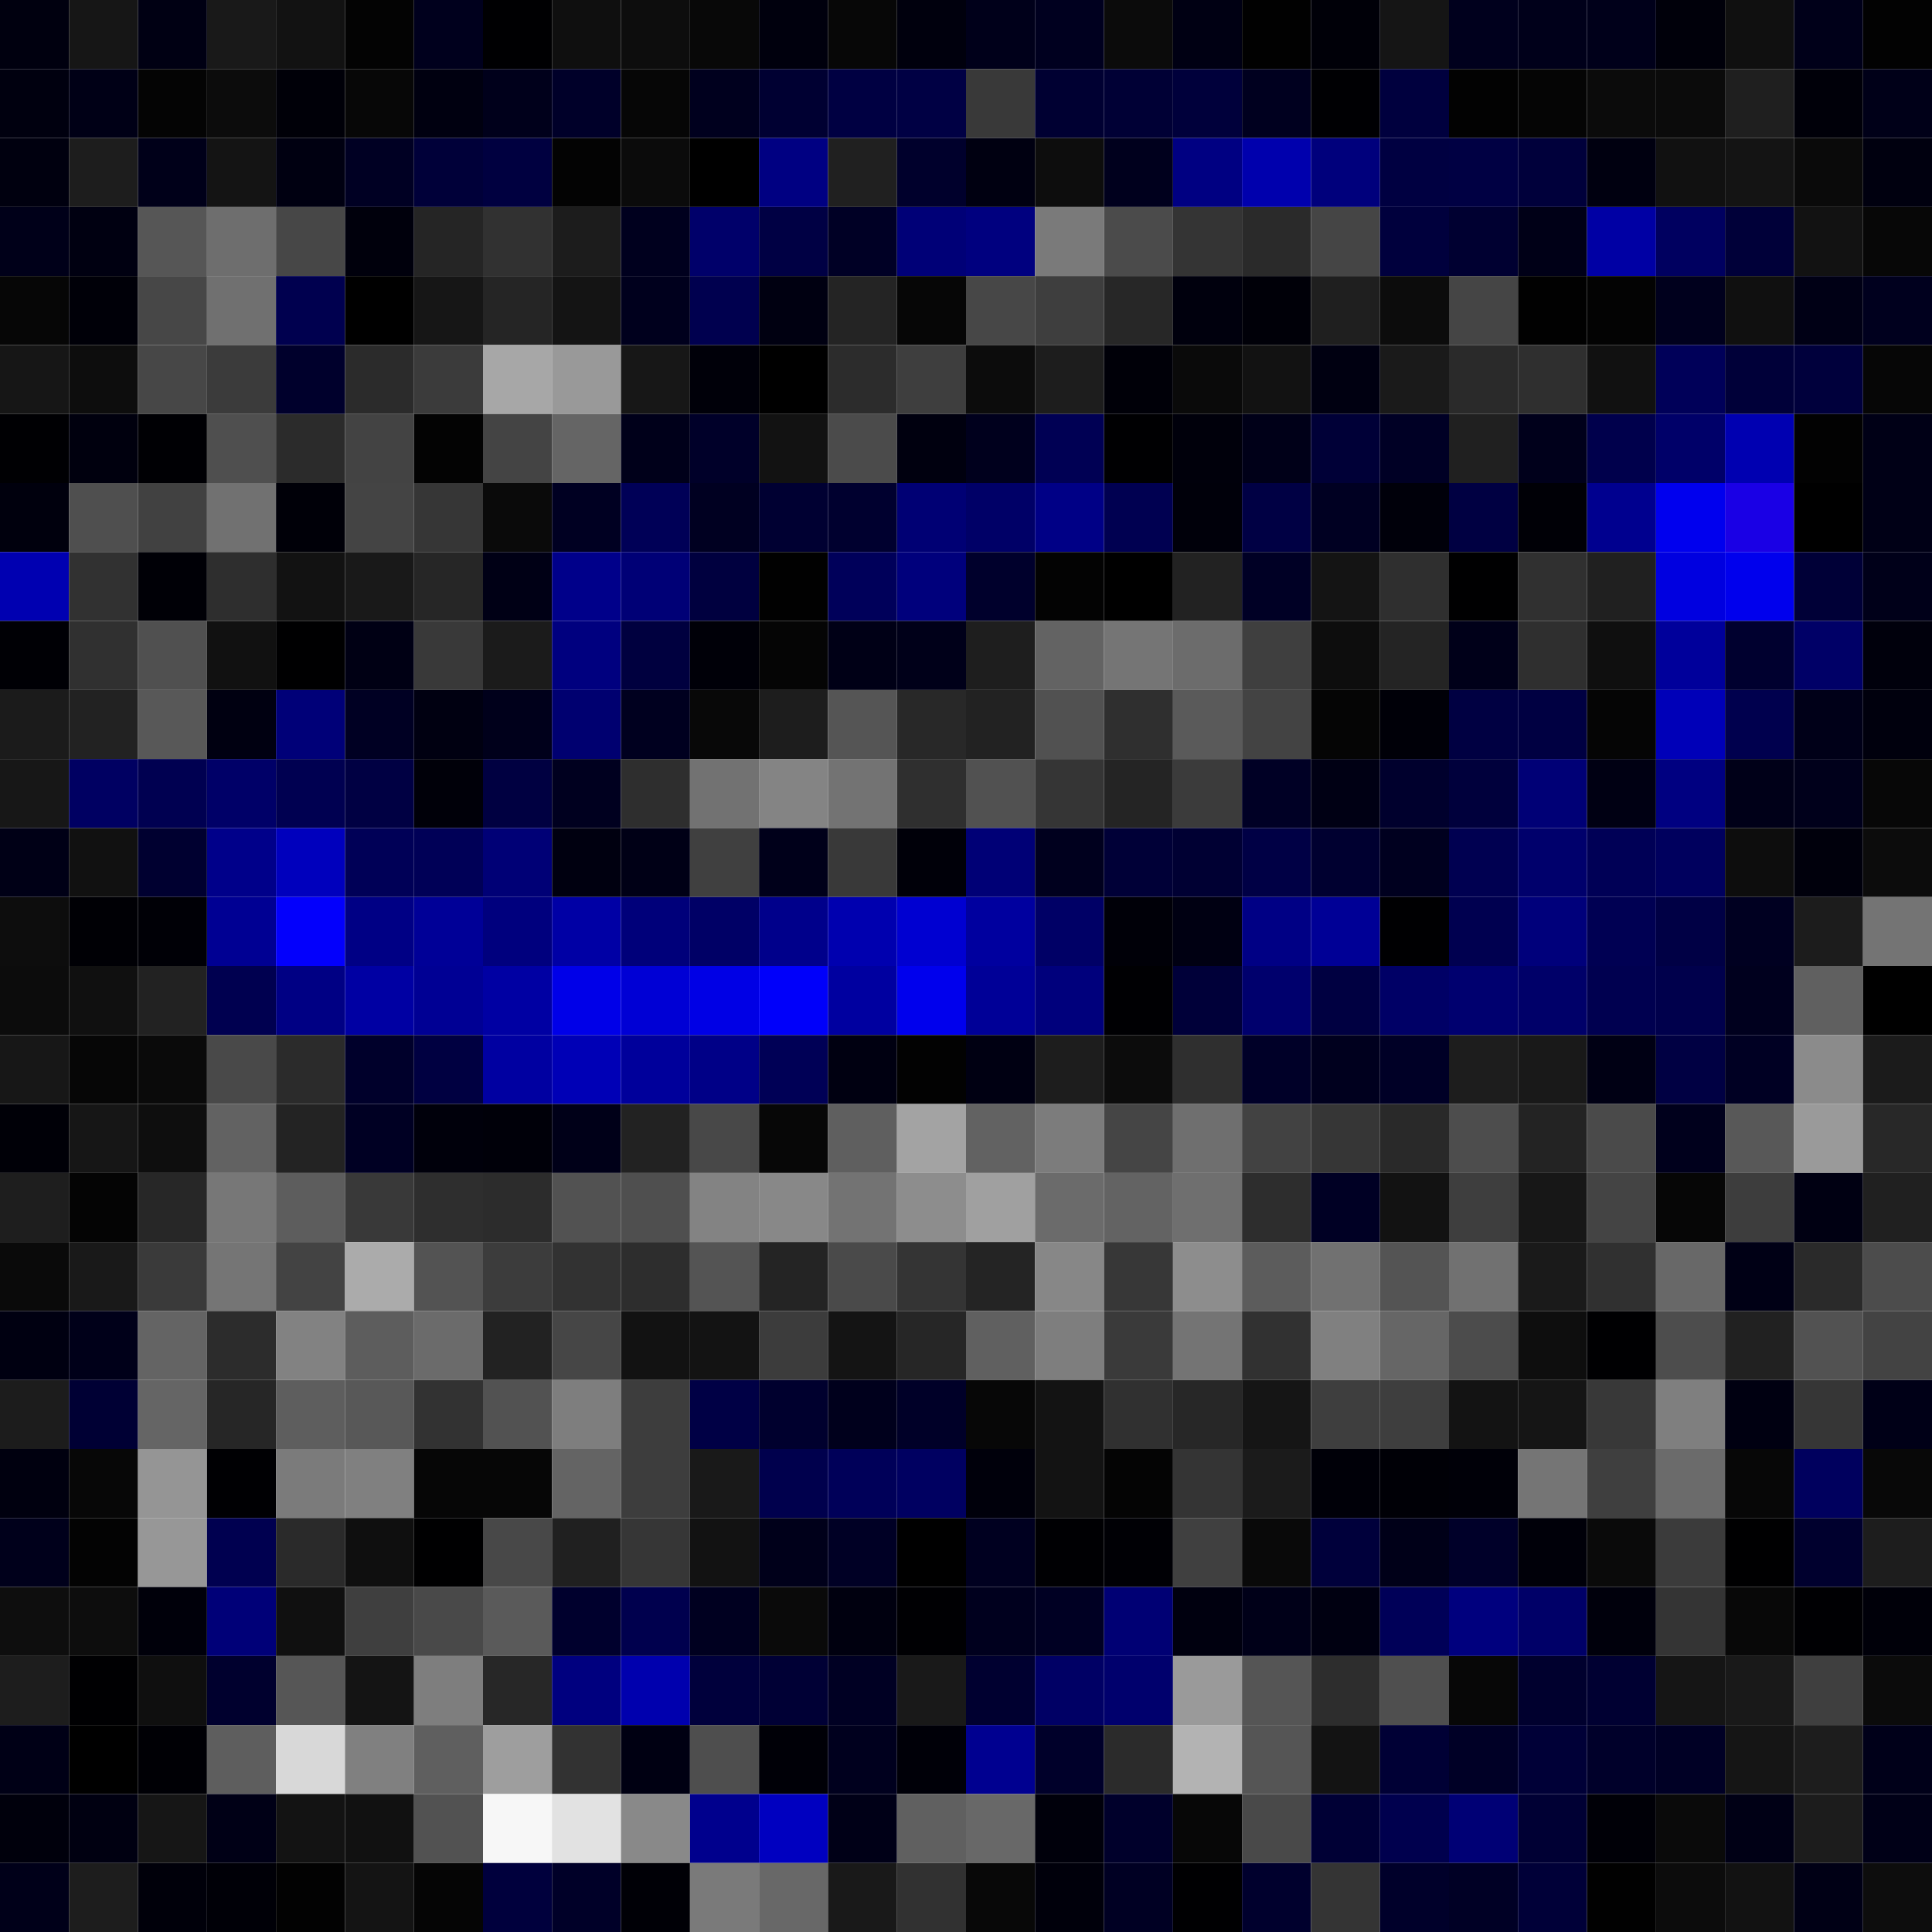<svg xmlns="http://www.w3.org/2000/svg" width="56" height="56" viewBox="0 0 56 56"><g class="weights_image" id="node-129" stroke="none"><rect x="0" y="0" width="2" height="2" fill="#00000f"/><rect x="2" y="0" width="2" height="2" fill="#161616"/><rect x="4" y="0" width="2" height="2" fill="#000013"/><rect x="6" y="0" width="2" height="2" fill="#191919"/><rect x="8" y="0" width="2" height="2" fill="#121212"/><rect x="10" y="0" width="2" height="2" fill="#030303"/><rect x="12" y="0" width="2" height="2" fill="#00001d"/><rect x="14" y="0" width="2" height="2" fill="#000002"/><rect x="16" y="0" width="2" height="2" fill="#0f0f0f"/><rect x="18" y="0" width="2" height="2" fill="#0d0d0d"/><rect x="20" y="0" width="2" height="2" fill="#080808"/><rect x="22" y="0" width="2" height="2" fill="#00000d"/><rect x="24" y="0" width="2" height="2" fill="#070707"/><rect x="26" y="0" width="2" height="2" fill="#00000d"/><rect x="28" y="0" width="2" height="2" fill="#00001a"/><rect x="30" y="0" width="2" height="2" fill="#00001f"/><rect x="32" y="0" width="2" height="2" fill="#0b0b0b"/><rect x="34" y="0" width="2" height="2" fill="#000013"/><rect x="36" y="0" width="2" height="2" fill="#010101"/><rect x="38" y="0" width="2" height="2" fill="#000008"/><rect x="40" y="0" width="2" height="2" fill="#151515"/><rect x="42" y="0" width="2" height="2" fill="#00001d"/><rect x="44" y="0" width="2" height="2" fill="#00001a"/><rect x="46" y="0" width="2" height="2" fill="#00001a"/><rect x="48" y="0" width="2" height="2" fill="#00000a"/><rect x="50" y="0" width="2" height="2" fill="#101010"/><rect x="52" y="0" width="2" height="2" fill="#000019"/><rect x="54" y="0" width="2" height="2" fill="#020202"/><rect x="0" y="2" width="2" height="2" fill="#00000f"/><rect x="2" y="2" width="2" height="2" fill="#000016"/><rect x="4" y="2" width="2" height="2" fill="#040404"/><rect x="6" y="2" width="2" height="2" fill="#0c0c0c"/><rect x="8" y="2" width="2" height="2" fill="#000008"/><rect x="10" y="2" width="2" height="2" fill="#070707"/><rect x="12" y="2" width="2" height="2" fill="#000010"/><rect x="14" y="2" width="2" height="2" fill="#00001b"/><rect x="16" y="2" width="2" height="2" fill="#000029"/><rect x="18" y="2" width="2" height="2" fill="#060606"/><rect x="20" y="2" width="2" height="2" fill="#00001e"/><rect x="22" y="2" width="2" height="2" fill="#000032"/><rect x="24" y="2" width="2" height="2" fill="#000042"/><rect x="26" y="2" width="2" height="2" fill="#000044"/><rect x="28" y="2" width="2" height="2" fill="#393939"/><rect x="30" y="2" width="2" height="2" fill="#000032"/><rect x="32" y="2" width="2" height="2" fill="#000035"/><rect x="34" y="2" width="2" height="2" fill="#00003b"/><rect x="36" y="2" width="2" height="2" fill="#00001f"/><rect x="38" y="2" width="2" height="2" fill="#000003"/><rect x="40" y="2" width="2" height="2" fill="#00003e"/><rect x="42" y="2" width="2" height="2" fill="#020202"/><rect x="44" y="2" width="2" height="2" fill="#050505"/><rect x="46" y="2" width="2" height="2" fill="#0b0b0b"/><rect x="48" y="2" width="2" height="2" fill="#0b0b0b"/><rect x="50" y="2" width="2" height="2" fill="#1f1f1f"/><rect x="52" y="2" width="2" height="2" fill="#000009"/><rect x="54" y="2" width="2" height="2" fill="#000018"/><rect x="0" y="4" width="2" height="2" fill="#00000f"/><rect x="2" y="4" width="2" height="2" fill="#1d1d1d"/><rect x="4" y="4" width="2" height="2" fill="#000019"/><rect x="6" y="4" width="2" height="2" fill="#141414"/><rect x="8" y="4" width="2" height="2" fill="#000011"/><rect x="10" y="4" width="2" height="2" fill="#000023"/><rect x="12" y="4" width="2" height="2" fill="#000039"/><rect x="14" y="4" width="2" height="2" fill="#000040"/><rect x="16" y="4" width="2" height="2" fill="#030303"/><rect x="18" y="4" width="2" height="2" fill="#0b0b0b"/><rect x="20" y="4" width="2" height="2" fill="#000000"/><rect x="22" y="4" width="2" height="2" fill="#000082"/><rect x="24" y="4" width="2" height="2" fill="#202020"/><rect x="26" y="4" width="2" height="2" fill="#00002c"/><rect x="28" y="4" width="2" height="2" fill="#000011"/><rect x="30" y="4" width="2" height="2" fill="#0d0d0d"/><rect x="32" y="4" width="2" height="2" fill="#00001d"/><rect x="34" y="4" width="2" height="2" fill="#000082"/><rect x="36" y="4" width="2" height="2" fill="#0000ad"/><rect x="38" y="4" width="2" height="2" fill="#00007c"/><rect x="40" y="4" width="2" height="2" fill="#000041"/><rect x="42" y="4" width="2" height="2" fill="#000043"/><rect x="44" y="4" width="2" height="2" fill="#00003b"/><rect x="46" y="4" width="2" height="2" fill="#000010"/><rect x="48" y="4" width="2" height="2" fill="#111111"/><rect x="50" y="4" width="2" height="2" fill="#141414"/><rect x="52" y="4" width="2" height="2" fill="#0a0a0a"/><rect x="54" y="4" width="2" height="2" fill="#00000f"/><rect x="0" y="6" width="2" height="2" fill="#000019"/><rect x="2" y="6" width="2" height="2" fill="#000011"/><rect x="4" y="6" width="2" height="2" fill="#565656"/><rect x="6" y="6" width="2" height="2" fill="#6e6e6e"/><rect x="8" y="6" width="2" height="2" fill="#474747"/><rect x="10" y="6" width="2" height="2" fill="#00000c"/><rect x="12" y="6" width="2" height="2" fill="#252525"/><rect x="14" y="6" width="2" height="2" fill="#313131"/><rect x="16" y="6" width="2" height="2" fill="#1c1c1c"/><rect x="18" y="6" width="2" height="2" fill="#00001e"/><rect x="20" y="6" width="2" height="2" fill="#00006a"/><rect x="22" y="6" width="2" height="2" fill="#000044"/><rect x="24" y="6" width="2" height="2" fill="#000025"/><rect x="26" y="6" width="2" height="2" fill="#000077"/><rect x="28" y="6" width="2" height="2" fill="#00007f"/><rect x="30" y="6" width="2" height="2" fill="#7a7a7a"/><rect x="32" y="6" width="2" height="2" fill="#4b4b4b"/><rect x="34" y="6" width="2" height="2" fill="#343434"/><rect x="36" y="6" width="2" height="2" fill="#2a2a2a"/><rect x="38" y="6" width="2" height="2" fill="#454545"/><rect x="40" y="6" width="2" height="2" fill="#00003d"/><rect x="42" y="6" width="2" height="2" fill="#000031"/><rect x="44" y="6" width="2" height="2" fill="#000017"/><rect x="46" y="6" width="2" height="2" fill="#0000a4"/><rect x="48" y="6" width="2" height="2" fill="#000060"/><rect x="50" y="6" width="2" height="2" fill="#000039"/><rect x="52" y="6" width="2" height="2" fill="#121212"/><rect x="54" y="6" width="2" height="2" fill="#070707"/><rect x="0" y="8" width="2" height="2" fill="#060606"/><rect x="2" y="8" width="2" height="2" fill="#000008"/><rect x="4" y="8" width="2" height="2" fill="#474747"/><rect x="6" y="8" width="2" height="2" fill="#707070"/><rect x="8" y="8" width="2" height="2" fill="#00004f"/><rect x="10" y="8" width="2" height="2" fill="#000000"/><rect x="12" y="8" width="2" height="2" fill="#161616"/><rect x="14" y="8" width="2" height="2" fill="#252525"/><rect x="16" y="8" width="2" height="2" fill="#141414"/><rect x="18" y="8" width="2" height="2" fill="#00001d"/><rect x="20" y="8" width="2" height="2" fill="#00004f"/><rect x="22" y="8" width="2" height="2" fill="#000011"/><rect x="24" y="8" width="2" height="2" fill="#242424"/><rect x="26" y="8" width="2" height="2" fill="#060606"/><rect x="28" y="8" width="2" height="2" fill="#474747"/><rect x="30" y="8" width="2" height="2" fill="#3e3e3e"/><rect x="32" y="8" width="2" height="2" fill="#272727"/><rect x="34" y="8" width="2" height="2" fill="#00000d"/><rect x="36" y="8" width="2" height="2" fill="#000008"/><rect x="38" y="8" width="2" height="2" fill="#1f1f1f"/><rect x="40" y="8" width="2" height="2" fill="#0c0c0c"/><rect x="42" y="8" width="2" height="2" fill="#454545"/><rect x="44" y="8" width="2" height="2" fill="#010101"/><rect x="46" y="8" width="2" height="2" fill="#030303"/><rect x="48" y="8" width="2" height="2" fill="#00001d"/><rect x="50" y="8" width="2" height="2" fill="#101010"/><rect x="52" y="8" width="2" height="2" fill="#000015"/><rect x="54" y="8" width="2" height="2" fill="#00001e"/><rect x="0" y="10" width="2" height="2" fill="#161616"/><rect x="2" y="10" width="2" height="2" fill="#0d0d0d"/><rect x="4" y="10" width="2" height="2" fill="#474747"/><rect x="6" y="10" width="2" height="2" fill="#3b3b3b"/><rect x="8" y="10" width="2" height="2" fill="#00002c"/><rect x="10" y="10" width="2" height="2" fill="#2b2b2b"/><rect x="12" y="10" width="2" height="2" fill="#3b3b3b"/><rect x="14" y="10" width="2" height="2" fill="#a7a7a7"/><rect x="16" y="10" width="2" height="2" fill="#999999"/><rect x="18" y="10" width="2" height="2" fill="#171717"/><rect x="20" y="10" width="2" height="2" fill="#000009"/><rect x="22" y="10" width="2" height="2" fill="#000000"/><rect x="24" y="10" width="2" height="2" fill="#2c2c2c"/><rect x="26" y="10" width="2" height="2" fill="#3e3e3e"/><rect x="28" y="10" width="2" height="2" fill="#0c0c0c"/><rect x="30" y="10" width="2" height="2" fill="#1d1d1d"/><rect x="32" y="10" width="2" height="2" fill="#000008"/><rect x="34" y="10" width="2" height="2" fill="#0a0a0a"/><rect x="36" y="10" width="2" height="2" fill="#121212"/><rect x="38" y="10" width="2" height="2" fill="#000011"/><rect x="40" y="10" width="2" height="2" fill="#1a1a1a"/><rect x="42" y="10" width="2" height="2" fill="#2a2a2a"/><rect x="44" y="10" width="2" height="2" fill="#2f2f2f"/><rect x="46" y="10" width="2" height="2" fill="#111111"/><rect x="48" y="10" width="2" height="2" fill="#000059"/><rect x="50" y="10" width="2" height="2" fill="#000039"/><rect x="52" y="10" width="2" height="2" fill="#00003c"/><rect x="54" y="10" width="2" height="2" fill="#060606"/><rect x="0" y="12" width="2" height="2" fill="#000003"/><rect x="2" y="12" width="2" height="2" fill="#00000e"/><rect x="4" y="12" width="2" height="2" fill="#000004"/><rect x="6" y="12" width="2" height="2" fill="#4f4f4f"/><rect x="8" y="12" width="2" height="2" fill="#2b2b2b"/><rect x="10" y="12" width="2" height="2" fill="#434343"/><rect x="12" y="12" width="2" height="2" fill="#030303"/><rect x="14" y="12" width="2" height="2" fill="#444444"/><rect x="16" y="12" width="2" height="2" fill="#656565"/><rect x="18" y="12" width="2" height="2" fill="#00001a"/><rect x="20" y="12" width="2" height="2" fill="#000029"/><rect x="22" y="12" width="2" height="2" fill="#121212"/><rect x="24" y="12" width="2" height="2" fill="#4b4b4b"/><rect x="26" y="12" width="2" height="2" fill="#00000f"/><rect x="28" y="12" width="2" height="2" fill="#00001d"/><rect x="30" y="12" width="2" height="2" fill="#000054"/><rect x="32" y="12" width="2" height="2" fill="#000002"/><rect x="34" y="12" width="2" height="2" fill="#00000b"/><rect x="36" y="12" width="2" height="2" fill="#000018"/><rect x="38" y="12" width="2" height="2" fill="#000037"/><rect x="40" y="12" width="2" height="2" fill="#000025"/><rect x="42" y="12" width="2" height="2" fill="#202020"/><rect x="44" y="12" width="2" height="2" fill="#00001b"/><rect x="46" y="12" width="2" height="2" fill="#00004c"/><rect x="48" y="12" width="2" height="2" fill="#000069"/><rect x="50" y="12" width="2" height="2" fill="#0000b1"/><rect x="52" y="12" width="2" height="2" fill="#020202"/><rect x="54" y="12" width="2" height="2" fill="#000016"/><rect x="0" y="14" width="2" height="2" fill="#00000d"/><rect x="2" y="14" width="2" height="2" fill="#4f4f4f"/><rect x="4" y="14" width="2" height="2" fill="#414141"/><rect x="6" y="14" width="2" height="2" fill="#717171"/><rect x="8" y="14" width="2" height="2" fill="#000008"/><rect x="10" y="14" width="2" height="2" fill="#444444"/><rect x="12" y="14" width="2" height="2" fill="#363636"/><rect x="14" y="14" width="2" height="2" fill="#0a0a0a"/><rect x="16" y="14" width="2" height="2" fill="#000022"/><rect x="18" y="14" width="2" height="2" fill="#000057"/><rect x="20" y="14" width="2" height="2" fill="#000021"/><rect x="22" y="14" width="2" height="2" fill="#000032"/><rect x="24" y="14" width="2" height="2" fill="#00002f"/><rect x="26" y="14" width="2" height="2" fill="#000074"/><rect x="28" y="14" width="2" height="2" fill="#000067"/><rect x="30" y="14" width="2" height="2" fill="#000086"/><rect x="32" y="14" width="2" height="2" fill="#000051"/><rect x="34" y="14" width="2" height="2" fill="#00000a"/><rect x="36" y="14" width="2" height="2" fill="#000044"/><rect x="38" y="14" width="2" height="2" fill="#000022"/><rect x="40" y="14" width="2" height="2" fill="#00000a"/><rect x="42" y="14" width="2" height="2" fill="#000042"/><rect x="44" y="14" width="2" height="2" fill="#000006"/><rect x="46" y="14" width="2" height="2" fill="#00008f"/><rect x="48" y="14" width="2" height="2" fill="#0000ee"/><rect x="50" y="14" width="2" height="2" fill="#1a00e5"/><rect x="52" y="14" width="2" height="2" fill="#000000"/><rect x="54" y="14" width="2" height="2" fill="#000016"/><rect x="0" y="16" width="2" height="2" fill="#0000b1"/><rect x="2" y="16" width="2" height="2" fill="#313131"/><rect x="4" y="16" width="2" height="2" fill="#000006"/><rect x="6" y="16" width="2" height="2" fill="#2e2e2e"/><rect x="8" y="16" width="2" height="2" fill="#121212"/><rect x="10" y="16" width="2" height="2" fill="#191919"/><rect x="12" y="16" width="2" height="2" fill="#262626"/><rect x="14" y="16" width="2" height="2" fill="#000015"/><rect x="16" y="16" width="2" height="2" fill="#00008a"/><rect x="18" y="16" width="2" height="2" fill="#000076"/><rect x="20" y="16" width="2" height="2" fill="#00003f"/><rect x="22" y="16" width="2" height="2" fill="#010101"/><rect x="24" y="16" width="2" height="2" fill="#00005a"/><rect x="26" y="16" width="2" height="2" fill="#00007c"/><rect x="28" y="16" width="2" height="2" fill="#00002c"/><rect x="30" y="16" width="2" height="2" fill="#030303"/><rect x="32" y="16" width="2" height="2" fill="#000000"/><rect x="34" y="16" width="2" height="2" fill="#222222"/><rect x="36" y="16" width="2" height="2" fill="#000025"/><rect x="38" y="16" width="2" height="2" fill="#141414"/><rect x="40" y="16" width="2" height="2" fill="#2f2f2f"/><rect x="42" y="16" width="2" height="2" fill="#000001"/><rect x="44" y="16" width="2" height="2" fill="#303030"/><rect x="46" y="16" width="2" height="2" fill="#202020"/><rect x="48" y="16" width="2" height="2" fill="#0000e0"/><rect x="50" y="16" width="2" height="2" fill="#0000ed"/><rect x="52" y="16" width="2" height="2" fill="#000037"/><rect x="54" y="16" width="2" height="2" fill="#000019"/><rect x="0" y="18" width="2" height="2" fill="#000005"/><rect x="2" y="18" width="2" height="2" fill="#303030"/><rect x="4" y="18" width="2" height="2" fill="#505050"/><rect x="6" y="18" width="2" height="2" fill="#111111"/><rect x="8" y="18" width="2" height="2" fill="#000001"/><rect x="10" y="18" width="2" height="2" fill="#000014"/><rect x="12" y="18" width="2" height="2" fill="#393939"/><rect x="14" y="18" width="2" height="2" fill="#1b1b1b"/><rect x="16" y="18" width="2" height="2" fill="#00007f"/><rect x="18" y="18" width="2" height="2" fill="#00003f"/><rect x="20" y="18" width="2" height="2" fill="#000008"/><rect x="22" y="18" width="2" height="2" fill="#050505"/><rect x="24" y="18" width="2" height="2" fill="#000016"/><rect x="26" y="18" width="2" height="2" fill="#000019"/><rect x="28" y="18" width="2" height="2" fill="#1e1e1e"/><rect x="30" y="18" width="2" height="2" fill="#636363"/><rect x="32" y="18" width="2" height="2" fill="#757575"/><rect x="34" y="18" width="2" height="2" fill="#6c6c6c"/><rect x="36" y="18" width="2" height="2" fill="#3f3f3f"/><rect x="38" y="18" width="2" height="2" fill="#0d0d0d"/><rect x="40" y="18" width="2" height="2" fill="#242424"/><rect x="42" y="18" width="2" height="2" fill="#000019"/><rect x="44" y="18" width="2" height="2" fill="#2f2f2f"/><rect x="46" y="18" width="2" height="2" fill="#0f0f0f"/><rect x="48" y="18" width="2" height="2" fill="#00009b"/><rect x="50" y="18" width="2" height="2" fill="#00002f"/><rect x="52" y="18" width="2" height="2" fill="#000067"/><rect x="54" y="18" width="2" height="2" fill="#00000c"/><rect x="0" y="20" width="2" height="2" fill="#1b1b1b"/><rect x="2" y="20" width="2" height="2" fill="#222222"/><rect x="4" y="20" width="2" height="2" fill="#585858"/><rect x="6" y="20" width="2" height="2" fill="#000011"/><rect x="8" y="20" width="2" height="2" fill="#000078"/><rect x="10" y="20" width="2" height="2" fill="#000023"/><rect x="12" y="20" width="2" height="2" fill="#000011"/><rect x="14" y="20" width="2" height="2" fill="#00001b"/><rect x="16" y="20" width="2" height="2" fill="#000070"/><rect x="18" y="20" width="2" height="2" fill="#00001f"/><rect x="20" y="20" width="2" height="2" fill="#080808"/><rect x="22" y="20" width="2" height="2" fill="#1d1d1d"/><rect x="24" y="20" width="2" height="2" fill="#555555"/><rect x="26" y="20" width="2" height="2" fill="#282828"/><rect x="28" y="20" width="2" height="2" fill="#222222"/><rect x="30" y="20" width="2" height="2" fill="#515151"/><rect x="32" y="20" width="2" height="2" fill="#2f2f2f"/><rect x="34" y="20" width="2" height="2" fill="#5a5a5a"/><rect x="36" y="20" width="2" height="2" fill="#434343"/><rect x="38" y="20" width="2" height="2" fill="#050505"/><rect x="40" y="20" width="2" height="2" fill="#000008"/><rect x="42" y="20" width="2" height="2" fill="#000042"/><rect x="44" y="20" width="2" height="2" fill="#000042"/><rect x="46" y="20" width="2" height="2" fill="#050505"/><rect x="48" y="20" width="2" height="2" fill="#0000b8"/><rect x="50" y="20" width="2" height="2" fill="#00004e"/><rect x="52" y="20" width="2" height="2" fill="#000018"/><rect x="54" y="20" width="2" height="2" fill="#00000d"/><rect x="0" y="22" width="2" height="2" fill="#171717"/><rect x="2" y="22" width="2" height="2" fill="#000062"/><rect x="4" y="22" width="2" height="2" fill="#000051"/><rect x="6" y="22" width="2" height="2" fill="#000068"/><rect x="8" y="22" width="2" height="2" fill="#000051"/><rect x="10" y="22" width="2" height="2" fill="#000043"/><rect x="12" y="22" width="2" height="2" fill="#000009"/><rect x="14" y="22" width="2" height="2" fill="#000041"/><rect x="16" y="22" width="2" height="2" fill="#00001f"/><rect x="18" y="22" width="2" height="2" fill="#2e2e2e"/><rect x="20" y="22" width="2" height="2" fill="#727272"/><rect x="22" y="22" width="2" height="2" fill="#848484"/><rect x="24" y="22" width="2" height="2" fill="#737373"/><rect x="26" y="22" width="2" height="2" fill="#2f2f2f"/><rect x="28" y="22" width="2" height="2" fill="#515151"/><rect x="30" y="22" width="2" height="2" fill="#353535"/><rect x="32" y="22" width="2" height="2" fill="#242424"/><rect x="34" y="22" width="2" height="2" fill="#3b3b3b"/><rect x="36" y="22" width="2" height="2" fill="#000025"/><rect x="38" y="22" width="2" height="2" fill="#000014"/><rect x="40" y="22" width="2" height="2" fill="#00002d"/><rect x="42" y="22" width="2" height="2" fill="#00003c"/><rect x="44" y="22" width="2" height="2" fill="#000076"/><rect x="46" y="22" width="2" height="2" fill="#000013"/><rect x="48" y="22" width="2" height="2" fill="#000081"/><rect x="50" y="22" width="2" height="2" fill="#000018"/><rect x="52" y="22" width="2" height="2" fill="#00001b"/><rect x="54" y="22" width="2" height="2" fill="#070707"/><rect x="0" y="24" width="2" height="2" fill="#000016"/><rect x="2" y="24" width="2" height="2" fill="#111111"/><rect x="4" y="24" width="2" height="2" fill="#000030"/><rect x="6" y="24" width="2" height="2" fill="#00008a"/><rect x="8" y="24" width="2" height="2" fill="#0000bd"/><rect x="10" y="24" width="2" height="2" fill="#000057"/><rect x="12" y="24" width="2" height="2" fill="#000057"/><rect x="14" y="24" width="2" height="2" fill="#000076"/><rect x="16" y="24" width="2" height="2" fill="#000010"/><rect x="18" y="24" width="2" height="2" fill="#000016"/><rect x="20" y="24" width="2" height="2" fill="#404040"/><rect x="22" y="24" width="2" height="2" fill="#00001a"/><rect x="24" y="24" width="2" height="2" fill="#393939"/><rect x="26" y="24" width="2" height="2" fill="#000009"/><rect x="28" y="24" width="2" height="2" fill="#000076"/><rect x="30" y="24" width="2" height="2" fill="#00001e"/><rect x="32" y="24" width="2" height="2" fill="#000037"/><rect x="34" y="24" width="2" height="2" fill="#000033"/><rect x="36" y="24" width="2" height="2" fill="#000045"/><rect x="38" y="24" width="2" height="2" fill="#000030"/><rect x="40" y="24" width="2" height="2" fill="#00001f"/><rect x="42" y="24" width="2" height="2" fill="#000051"/><rect x="44" y="24" width="2" height="2" fill="#00006c"/><rect x="46" y="24" width="2" height="2" fill="#000056"/><rect x="48" y="24" width="2" height="2" fill="#00005e"/><rect x="50" y="24" width="2" height="2" fill="#0d0d0d"/><rect x="52" y="24" width="2" height="2" fill="#00000c"/><rect x="54" y="24" width="2" height="2" fill="#0c0c0c"/><rect x="0" y="26" width="2" height="2" fill="#0d0d0d"/><rect x="2" y="26" width="2" height="2" fill="#000005"/><rect x="4" y="26" width="2" height="2" fill="#000006"/><rect x="6" y="26" width="2" height="2" fill="#000093"/><rect x="8" y="26" width="2" height="2" fill="#0300fc"/><rect x="10" y="26" width="2" height="2" fill="#000085"/><rect x="12" y="26" width="2" height="2" fill="#000097"/><rect x="14" y="26" width="2" height="2" fill="#00007e"/><rect x="16" y="26" width="2" height="2" fill="#0000a5"/><rect x="18" y="26" width="2" height="2" fill="#00007a"/><rect x="20" y="26" width="2" height="2" fill="#000066"/><rect x="22" y="26" width="2" height="2" fill="#00008b"/><rect x="24" y="26" width="2" height="2" fill="#0000af"/><rect x="26" y="26" width="2" height="2" fill="#0000d1"/><rect x="28" y="26" width="2" height="2" fill="#00009f"/><rect x="30" y="26" width="2" height="2" fill="#000066"/><rect x="32" y="26" width="2" height="2" fill="#000008"/><rect x="34" y="26" width="2" height="2" fill="#000012"/><rect x="36" y="26" width="2" height="2" fill="#000085"/><rect x="38" y="26" width="2" height="2" fill="#000096"/><rect x="40" y="26" width="2" height="2" fill="#000002"/><rect x="42" y="26" width="2" height="2" fill="#000050"/><rect x="44" y="26" width="2" height="2" fill="#00007b"/><rect x="46" y="26" width="2" height="2" fill="#000053"/><rect x="48" y="26" width="2" height="2" fill="#000045"/><rect x="50" y="26" width="2" height="2" fill="#000021"/><rect x="52" y="26" width="2" height="2" fill="#1c1c1c"/><rect x="54" y="26" width="2" height="2" fill="#747474"/><rect x="0" y="28" width="2" height="2" fill="#0c0c0c"/><rect x="2" y="28" width="2" height="2" fill="#101010"/><rect x="4" y="28" width="2" height="2" fill="#222222"/><rect x="6" y="28" width="2" height="2" fill="#000050"/><rect x="8" y="28" width="2" height="2" fill="#000084"/><rect x="10" y="28" width="2" height="2" fill="#0000a3"/><rect x="12" y="28" width="2" height="2" fill="#000094"/><rect x="14" y="28" width="2" height="2" fill="#0000a3"/><rect x="16" y="28" width="2" height="2" fill="#0000e8"/><rect x="18" y="28" width="2" height="2" fill="#0000d5"/><rect x="20" y="28" width="2" height="2" fill="#0000e5"/><rect x="22" y="28" width="2" height="2" fill="#0000fa"/><rect x="24" y="28" width="2" height="2" fill="#0000a0"/><rect x="26" y="28" width="2" height="2" fill="#0000ed"/><rect x="28" y="28" width="2" height="2" fill="#000097"/><rect x="30" y="28" width="2" height="2" fill="#00007c"/><rect x="32" y="28" width="2" height="2" fill="#000003"/><rect x="34" y="28" width="2" height="2" fill="#000039"/><rect x="36" y="28" width="2" height="2" fill="#00006d"/><rect x="38" y="28" width="2" height="2" fill="#000041"/><rect x="40" y="28" width="2" height="2" fill="#000066"/><rect x="42" y="28" width="2" height="2" fill="#00006f"/><rect x="44" y="28" width="2" height="2" fill="#000069"/><rect x="46" y="28" width="2" height="2" fill="#000050"/><rect x="48" y="28" width="2" height="2" fill="#00004c"/><rect x="50" y="28" width="2" height="2" fill="#00001e"/><rect x="52" y="28" width="2" height="2" fill="#606060"/><rect x="54" y="28" width="2" height="2" fill="#000000"/><rect x="0" y="30" width="2" height="2" fill="#171717"/><rect x="2" y="30" width="2" height="2" fill="#060606"/><rect x="4" y="30" width="2" height="2" fill="#0a0a0a"/><rect x="6" y="30" width="2" height="2" fill="#494949"/><rect x="8" y="30" width="2" height="2" fill="#2b2b2b"/><rect x="10" y="30" width="2" height="2" fill="#00002b"/><rect x="12" y="30" width="2" height="2" fill="#000041"/><rect x="14" y="30" width="2" height="2" fill="#0000a1"/><rect x="16" y="30" width="2" height="2" fill="#0000b6"/><rect x="18" y="30" width="2" height="2" fill="#00009b"/><rect x="20" y="30" width="2" height="2" fill="#000087"/><rect x="22" y="30" width="2" height="2" fill="#000056"/><rect x="24" y="30" width="2" height="2" fill="#000011"/><rect x="26" y="30" width="2" height="2" fill="#020202"/><rect x="28" y="30" width="2" height="2" fill="#000012"/><rect x="30" y="30" width="2" height="2" fill="#1d1d1d"/><rect x="32" y="30" width="2" height="2" fill="#0c0c0c"/><rect x="34" y="30" width="2" height="2" fill="#2f2f2f"/><rect x="36" y="30" width="2" height="2" fill="#000028"/><rect x="38" y="30" width="2" height="2" fill="#00001e"/><rect x="40" y="30" width="2" height="2" fill="#000026"/><rect x="42" y="30" width="2" height="2" fill="#1d1d1d"/><rect x="44" y="30" width="2" height="2" fill="#191919"/><rect x="46" y="30" width="2" height="2" fill="#000014"/><rect x="48" y="30" width="2" height="2" fill="#000043"/><rect x="50" y="30" width="2" height="2" fill="#000023"/><rect x="52" y="30" width="2" height="2" fill="#8b8b8b"/><rect x="54" y="30" width="2" height="2" fill="#1b1b1b"/><rect x="0" y="32" width="2" height="2" fill="#000007"/><rect x="2" y="32" width="2" height="2" fill="#161616"/><rect x="4" y="32" width="2" height="2" fill="#0e0e0e"/><rect x="6" y="32" width="2" height="2" fill="#626262"/><rect x="8" y="32" width="2" height="2" fill="#232323"/><rect x="10" y="32" width="2" height="2" fill="#000023"/><rect x="12" y="32" width="2" height="2" fill="#00000b"/><rect x="14" y="32" width="2" height="2" fill="#000009"/><rect x="16" y="32" width="2" height="2" fill="#000018"/><rect x="18" y="32" width="2" height="2" fill="#222222"/><rect x="20" y="32" width="2" height="2" fill="#484848"/><rect x="22" y="32" width="2" height="2" fill="#070707"/><rect x="24" y="32" width="2" height="2" fill="#5f5f5f"/><rect x="26" y="32" width="2" height="2" fill="#a3a3a3"/><rect x="28" y="32" width="2" height="2" fill="#626262"/><rect x="30" y="32" width="2" height="2" fill="#7c7c7c"/><rect x="32" y="32" width="2" height="2" fill="#454545"/><rect x="34" y="32" width="2" height="2" fill="#6f6f6f"/><rect x="36" y="32" width="2" height="2" fill="#424242"/><rect x="38" y="32" width="2" height="2" fill="#363636"/><rect x="40" y="32" width="2" height="2" fill="#292929"/><rect x="42" y="32" width="2" height="2" fill="#4d4d4d"/><rect x="44" y="32" width="2" height="2" fill="#232323"/><rect x="46" y="32" width="2" height="2" fill="#4a4a4a"/><rect x="48" y="32" width="2" height="2" fill="#00001c"/><rect x="50" y="32" width="2" height="2" fill="#585858"/><rect x="52" y="32" width="2" height="2" fill="#9a9a9a"/><rect x="54" y="32" width="2" height="2" fill="#282828"/><rect x="0" y="34" width="2" height="2" fill="#1e1e1e"/><rect x="2" y="34" width="2" height="2" fill="#040404"/><rect x="4" y="34" width="2" height="2" fill="#272727"/><rect x="6" y="34" width="2" height="2" fill="#777777"/><rect x="8" y="34" width="2" height="2" fill="#5d5d5d"/><rect x="10" y="34" width="2" height="2" fill="#393939"/><rect x="12" y="34" width="2" height="2" fill="#2e2e2e"/><rect x="14" y="34" width="2" height="2" fill="#2c2c2c"/><rect x="16" y="34" width="2" height="2" fill="#525252"/><rect x="18" y="34" width="2" height="2" fill="#4f4f4f"/><rect x="20" y="34" width="2" height="2" fill="#838383"/><rect x="22" y="34" width="2" height="2" fill="#888888"/><rect x="24" y="34" width="2" height="2" fill="#737373"/><rect x="26" y="34" width="2" height="2" fill="#8d8d8d"/><rect x="28" y="34" width="2" height="2" fill="#a0a0a0"/><rect x="30" y="34" width="2" height="2" fill="#6b6b6b"/><rect x="32" y="34" width="2" height="2" fill="#636363"/><rect x="34" y="34" width="2" height="2" fill="#6f6f6f"/><rect x="36" y="34" width="2" height="2" fill="#2d2d2d"/><rect x="38" y="34" width="2" height="2" fill="#000024"/><rect x="40" y="34" width="2" height="2" fill="#121212"/><rect x="42" y="34" width="2" height="2" fill="#3e3e3e"/><rect x="44" y="34" width="2" height="2" fill="#171717"/><rect x="46" y="34" width="2" height="2" fill="#444444"/><rect x="48" y="34" width="2" height="2" fill="#060606"/><rect x="50" y="34" width="2" height="2" fill="#3d3d3d"/><rect x="52" y="34" width="2" height="2" fill="#000012"/><rect x="54" y="34" width="2" height="2" fill="#202020"/><rect x="0" y="36" width="2" height="2" fill="#0a0a0a"/><rect x="2" y="36" width="2" height="2" fill="#191919"/><rect x="4" y="36" width="2" height="2" fill="#3a3a3a"/><rect x="6" y="36" width="2" height="2" fill="#757575"/><rect x="8" y="36" width="2" height="2" fill="#434343"/><rect x="10" y="36" width="2" height="2" fill="#ababab"/><rect x="12" y="36" width="2" height="2" fill="#535353"/><rect x="14" y="36" width="2" height="2" fill="#3c3c3c"/><rect x="16" y="36" width="2" height="2" fill="#323232"/><rect x="18" y="36" width="2" height="2" fill="#2d2d2d"/><rect x="20" y="36" width="2" height="2" fill="#545454"/><rect x="22" y="36" width="2" height="2" fill="#242424"/><rect x="24" y="36" width="2" height="2" fill="#4a4a4a"/><rect x="26" y="36" width="2" height="2" fill="#343434"/><rect x="28" y="36" width="2" height="2" fill="#242424"/><rect x="30" y="36" width="2" height="2" fill="#878787"/><rect x="32" y="36" width="2" height="2" fill="#373737"/><rect x="34" y="36" width="2" height="2" fill="#8d8d8d"/><rect x="36" y="36" width="2" height="2" fill="#5c5c5c"/><rect x="38" y="36" width="2" height="2" fill="#717171"/><rect x="40" y="36" width="2" height="2" fill="#545454"/><rect x="42" y="36" width="2" height="2" fill="#717171"/><rect x="44" y="36" width="2" height="2" fill="#1a1a1a"/><rect x="46" y="36" width="2" height="2" fill="#303030"/><rect x="48" y="36" width="2" height="2" fill="#686868"/><rect x="50" y="36" width="2" height="2" fill="#000015"/><rect x="52" y="36" width="2" height="2" fill="#2a2a2a"/><rect x="54" y="36" width="2" height="2" fill="#4c4c4c"/><rect x="0" y="38" width="2" height="2" fill="#000011"/><rect x="2" y="38" width="2" height="2" fill="#000019"/><rect x="4" y="38" width="2" height="2" fill="#646464"/><rect x="6" y="38" width="2" height="2" fill="#2c2c2c"/><rect x="8" y="38" width="2" height="2" fill="#828282"/><rect x="10" y="38" width="2" height="2" fill="#5d5d5d"/><rect x="12" y="38" width="2" height="2" fill="#6b6b6b"/><rect x="14" y="38" width="2" height="2" fill="#222222"/><rect x="16" y="38" width="2" height="2" fill="#464646"/><rect x="18" y="38" width="2" height="2" fill="#121212"/><rect x="20" y="38" width="2" height="2" fill="#131313"/><rect x="22" y="38" width="2" height="2" fill="#3c3c3c"/><rect x="24" y="38" width="2" height="2" fill="#141414"/><rect x="26" y="38" width="2" height="2" fill="#262626"/><rect x="28" y="38" width="2" height="2" fill="#606060"/><rect x="30" y="38" width="2" height="2" fill="#7e7e7e"/><rect x="32" y="38" width="2" height="2" fill="#3a3a3a"/><rect x="34" y="38" width="2" height="2" fill="#747474"/><rect x="36" y="38" width="2" height="2" fill="#313131"/><rect x="38" y="38" width="2" height="2" fill="#808080"/><rect x="40" y="38" width="2" height="2" fill="#666666"/><rect x="42" y="38" width="2" height="2" fill="#4c4c4c"/><rect x="44" y="38" width="2" height="2" fill="#0e0e0e"/><rect x="46" y="38" width="2" height="2" fill="#000002"/><rect x="48" y="38" width="2" height="2" fill="#4d4d4d"/><rect x="50" y="38" width="2" height="2" fill="#212121"/><rect x="52" y="38" width="2" height="2" fill="#525252"/><rect x="54" y="38" width="2" height="2" fill="#434343"/><rect x="0" y="40" width="2" height="2" fill="#1c1c1c"/><rect x="2" y="40" width="2" height="2" fill="#000034"/><rect x="4" y="40" width="2" height="2" fill="#656565"/><rect x="6" y="40" width="2" height="2" fill="#262626"/><rect x="8" y="40" width="2" height="2" fill="#5e5e5e"/><rect x="10" y="40" width="2" height="2" fill="#585858"/><rect x="12" y="40" width="2" height="2" fill="#323232"/><rect x="14" y="40" width="2" height="2" fill="#525252"/><rect x="16" y="40" width="2" height="2" fill="#7e7e7e"/><rect x="18" y="40" width="2" height="2" fill="#3d3d3d"/><rect x="20" y="40" width="2" height="2" fill="#000045"/><rect x="22" y="40" width="2" height="2" fill="#00002e"/><rect x="24" y="40" width="2" height="2" fill="#00001c"/><rect x="26" y="40" width="2" height="2" fill="#000028"/><rect x="28" y="40" width="2" height="2" fill="#070707"/><rect x="30" y="40" width="2" height="2" fill="#131313"/><rect x="32" y="40" width="2" height="2" fill="#303030"/><rect x="34" y="40" width="2" height="2" fill="#272727"/><rect x="36" y="40" width="2" height="2" fill="#151515"/><rect x="38" y="40" width="2" height="2" fill="#3e3e3e"/><rect x="40" y="40" width="2" height="2" fill="#3e3e3e"/><rect x="42" y="40" width="2" height="2" fill="#131313"/><rect x="44" y="40" width="2" height="2" fill="#151515"/><rect x="46" y="40" width="2" height="2" fill="#383838"/><rect x="48" y="40" width="2" height="2" fill="#7f7f7f"/><rect x="50" y="40" width="2" height="2" fill="#000011"/><rect x="52" y="40" width="2" height="2" fill="#363636"/><rect x="54" y="40" width="2" height="2" fill="#000017"/><rect x="0" y="42" width="2" height="2" fill="#00000f"/><rect x="2" y="42" width="2" height="2" fill="#070707"/><rect x="4" y="42" width="2" height="2" fill="#959595"/><rect x="6" y="42" width="2" height="2" fill="#000003"/><rect x="8" y="42" width="2" height="2" fill="#7b7b7b"/><rect x="10" y="42" width="2" height="2" fill="#808080"/><rect x="12" y="42" width="2" height="2" fill="#060606"/><rect x="14" y="42" width="2" height="2" fill="#060606"/><rect x="16" y="42" width="2" height="2" fill="#646464"/><rect x="18" y="42" width="2" height="2" fill="#3d3d3d"/><rect x="20" y="42" width="2" height="2" fill="#191919"/><rect x="22" y="42" width="2" height="2" fill="#00004d"/><rect x="24" y="42" width="2" height="2" fill="#000059"/><rect x="26" y="42" width="2" height="2" fill="#000061"/><rect x="28" y="42" width="2" height="2" fill="#00000b"/><rect x="30" y="42" width="2" height="2" fill="#131313"/><rect x="32" y="42" width="2" height="2" fill="#040404"/><rect x="34" y="42" width="2" height="2" fill="#343434"/><rect x="36" y="42" width="2" height="2" fill="#1b1b1b"/><rect x="38" y="42" width="2" height="2" fill="#000008"/><rect x="40" y="42" width="2" height="2" fill="#000006"/><rect x="42" y="42" width="2" height="2" fill="#000008"/><rect x="44" y="42" width="2" height="2" fill="#757575"/><rect x="46" y="42" width="2" height="2" fill="#3f3f3f"/><rect x="48" y="42" width="2" height="2" fill="#6b6b6b"/><rect x="50" y="42" width="2" height="2" fill="#070707"/><rect x="52" y="42" width="2" height="2" fill="#00005e"/><rect x="54" y="42" width="2" height="2" fill="#080808"/><rect x="0" y="44" width="2" height="2" fill="#00001b"/><rect x="2" y="44" width="2" height="2" fill="#030303"/><rect x="4" y="44" width="2" height="2" fill="#979797"/><rect x="6" y="44" width="2" height="2" fill="#000050"/><rect x="8" y="44" width="2" height="2" fill="#2a2a2a"/><rect x="10" y="44" width="2" height="2" fill="#0f0f0f"/><rect x="12" y="44" width="2" height="2" fill="#000001"/><rect x="14" y="44" width="2" height="2" fill="#484848"/><rect x="16" y="44" width="2" height="2" fill="#202020"/><rect x="18" y="44" width="2" height="2" fill="#363636"/><rect x="20" y="44" width="2" height="2" fill="#121212"/><rect x="22" y="44" width="2" height="2" fill="#00001a"/><rect x="24" y="44" width="2" height="2" fill="#000025"/><rect x="26" y="44" width="2" height="2" fill="#000000"/><rect x="28" y="44" width="2" height="2" fill="#000020"/><rect x="30" y="44" width="2" height="2" fill="#000003"/><rect x="32" y="44" width="2" height="2" fill="#000005"/><rect x="34" y="44" width="2" height="2" fill="#404040"/><rect x="36" y="44" width="2" height="2" fill="#090909"/><rect x="38" y="44" width="2" height="2" fill="#00003b"/><rect x="40" y="44" width="2" height="2" fill="#000018"/><rect x="42" y="44" width="2" height="2" fill="#000029"/><rect x="44" y="44" width="2" height="2" fill="#000009"/><rect x="46" y="44" width="2" height="2" fill="#0a0a0a"/><rect x="48" y="44" width="2" height="2" fill="#3b3b3b"/><rect x="50" y="44" width="2" height="2" fill="#000001"/><rect x="52" y="44" width="2" height="2" fill="#00002e"/><rect x="54" y="44" width="2" height="2" fill="#1d1d1d"/><rect x="0" y="46" width="2" height="2" fill="#0e0e0e"/><rect x="2" y="46" width="2" height="2" fill="#0d0d0d"/><rect x="4" y="46" width="2" height="2" fill="#00000a"/><rect x="6" y="46" width="2" height="2" fill="#000078"/><rect x="8" y="46" width="2" height="2" fill="#101010"/><rect x="10" y="46" width="2" height="2" fill="#3f3f3f"/><rect x="12" y="46" width="2" height="2" fill="#494949"/><rect x="14" y="46" width="2" height="2" fill="#5a5a5a"/><rect x="16" y="46" width="2" height="2" fill="#00002d"/><rect x="18" y="46" width="2" height="2" fill="#00004e"/><rect x="20" y="46" width="2" height="2" fill="#000020"/><rect x="22" y="46" width="2" height="2" fill="#0a0a0a"/><rect x="24" y="46" width="2" height="2" fill="#00000f"/><rect x="26" y="46" width="2" height="2" fill="#000003"/><rect x="28" y="46" width="2" height="2" fill="#00001e"/><rect x="30" y="46" width="2" height="2" fill="#000023"/><rect x="32" y="46" width="2" height="2" fill="#000074"/><rect x="34" y="46" width="2" height="2" fill="#00000f"/><rect x="36" y="46" width="2" height="2" fill="#000018"/><rect x="38" y="46" width="2" height="2" fill="#000011"/><rect x="40" y="46" width="2" height="2" fill="#000058"/><rect x="42" y="46" width="2" height="2" fill="#00007e"/><rect x="44" y="46" width="2" height="2" fill="#000068"/><rect x="46" y="46" width="2" height="2" fill="#00000c"/><rect x="48" y="46" width="2" height="2" fill="#343434"/><rect x="50" y="46" width="2" height="2" fill="#080808"/><rect x="52" y="46" width="2" height="2" fill="#000003"/><rect x="54" y="46" width="2" height="2" fill="#000009"/><rect x="0" y="48" width="2" height="2" fill="#1d1d1d"/><rect x="2" y="48" width="2" height="2" fill="#000002"/><rect x="4" y="48" width="2" height="2" fill="#0f0f0f"/><rect x="6" y="48" width="2" height="2" fill="#00002e"/><rect x="8" y="48" width="2" height="2" fill="#565656"/><rect x="10" y="48" width="2" height="2" fill="#141414"/><rect x="12" y="48" width="2" height="2" fill="#7e7e7e"/><rect x="14" y="48" width="2" height="2" fill="#272727"/><rect x="16" y="48" width="2" height="2" fill="#00007f"/><rect x="18" y="48" width="2" height="2" fill="#0000ae"/><rect x="20" y="48" width="2" height="2" fill="#00003c"/><rect x="22" y="48" width="2" height="2" fill="#000035"/><rect x="24" y="48" width="2" height="2" fill="#000023"/><rect x="26" y="48" width="2" height="2" fill="#191919"/><rect x="28" y="48" width="2" height="2" fill="#000030"/><rect x="30" y="48" width="2" height="2" fill="#000065"/><rect x="32" y="48" width="2" height="2" fill="#00006d"/><rect x="34" y="48" width="2" height="2" fill="#9a9a9a"/><rect x="36" y="48" width="2" height="2" fill="#555555"/><rect x="38" y="48" width="2" height="2" fill="#2d2d2d"/><rect x="40" y="48" width="2" height="2" fill="#4f4f4f"/><rect x="42" y="48" width="2" height="2" fill="#070707"/><rect x="44" y="48" width="2" height="2" fill="#00002e"/><rect x="46" y="48" width="2" height="2" fill="#000032"/><rect x="48" y="48" width="2" height="2" fill="#151515"/><rect x="50" y="48" width="2" height="2" fill="#191919"/><rect x="52" y="48" width="2" height="2" fill="#3f3f3f"/><rect x="54" y="48" width="2" height="2" fill="#0b0b0b"/><rect x="0" y="50" width="2" height="2" fill="#000016"/><rect x="2" y="50" width="2" height="2" fill="#000000"/><rect x="4" y="50" width="2" height="2" fill="#000005"/><rect x="6" y="50" width="2" height="2" fill="#5e5e5e"/><rect x="8" y="50" width="2" height="2" fill="#d8d8d8"/><rect x="10" y="50" width="2" height="2" fill="#808080"/><rect x="12" y="50" width="2" height="2" fill="#5f5f5f"/><rect x="14" y="50" width="2" height="2" fill="#9e9e9e"/><rect x="16" y="50" width="2" height="2" fill="#323232"/><rect x="18" y="50" width="2" height="2" fill="#000012"/><rect x="20" y="50" width="2" height="2" fill="#4e4e4e"/><rect x="22" y="50" width="2" height="2" fill="#000007"/><rect x="24" y="50" width="2" height="2" fill="#00001e"/><rect x="26" y="50" width="2" height="2" fill="#000008"/><rect x="28" y="50" width="2" height="2" fill="#000090"/><rect x="30" y="50" width="2" height="2" fill="#00002a"/><rect x="32" y="50" width="2" height="2" fill="#2b2b2b"/><rect x="34" y="50" width="2" height="2" fill="#b3b3b3"/><rect x="36" y="50" width="2" height="2" fill="#555555"/><rect x="38" y="50" width="2" height="2" fill="#131313"/><rect x="40" y="50" width="2" height="2" fill="#000035"/><rect x="42" y="50" width="2" height="2" fill="#000026"/><rect x="44" y="50" width="2" height="2" fill="#000037"/><rect x="46" y="50" width="2" height="2" fill="#00002a"/><rect x="48" y="50" width="2" height="2" fill="#000025"/><rect x="50" y="50" width="2" height="2" fill="#151515"/><rect x="52" y="50" width="2" height="2" fill="#1d1d1d"/><rect x="54" y="50" width="2" height="2" fill="#000019"/><rect x="0" y="52" width="2" height="2" fill="#00000c"/><rect x="2" y="52" width="2" height="2" fill="#000011"/><rect x="4" y="52" width="2" height="2" fill="#161616"/><rect x="6" y="52" width="2" height="2" fill="#000016"/><rect x="8" y="52" width="2" height="2" fill="#131313"/><rect x="10" y="52" width="2" height="2" fill="#111111"/><rect x="12" y="52" width="2" height="2" fill="#525252"/><rect x="14" y="52" width="2" height="2" fill="#f7f7f7"/><rect x="16" y="52" width="2" height="2" fill="#e2e2e2"/><rect x="18" y="52" width="2" height="2" fill="#898989"/><rect x="20" y="52" width="2" height="2" fill="#00008d"/><rect x="22" y="52" width="2" height="2" fill="#0000c0"/><rect x="24" y="52" width="2" height="2" fill="#000017"/><rect x="26" y="52" width="2" height="2" fill="#606060"/><rect x="28" y="52" width="2" height="2" fill="#686868"/><rect x="30" y="52" width="2" height="2" fill="#00000b"/><rect x="32" y="52" width="2" height="2" fill="#00002b"/><rect x="34" y="52" width="2" height="2" fill="#070707"/><rect x="36" y="52" width="2" height="2" fill="#494949"/><rect x="38" y="52" width="2" height="2" fill="#000035"/><rect x="40" y="52" width="2" height="2" fill="#00004e"/><rect x="42" y="52" width="2" height="2" fill="#000075"/><rect x="44" y="52" width="2" height="2" fill="#000034"/><rect x="46" y="52" width="2" height="2" fill="#000007"/><rect x="48" y="52" width="2" height="2" fill="#0a0a0a"/><rect x="50" y="52" width="2" height="2" fill="#000015"/><rect x="52" y="52" width="2" height="2" fill="#1c1c1c"/><rect x="54" y="52" width="2" height="2" fill="#000017"/><rect x="0" y="54" width="2" height="2" fill="#000019"/><rect x="2" y="54" width="2" height="2" fill="#1d1d1d"/><rect x="4" y="54" width="2" height="2" fill="#00000a"/><rect x="6" y="54" width="2" height="2" fill="#000007"/><rect x="8" y="54" width="2" height="2" fill="#020202"/><rect x="10" y="54" width="2" height="2" fill="#141414"/><rect x="12" y="54" width="2" height="2" fill="#050505"/><rect x="14" y="54" width="2" height="2" fill="#00003d"/><rect x="16" y="54" width="2" height="2" fill="#000028"/><rect x="18" y="54" width="2" height="2" fill="#000006"/><rect x="20" y="54" width="2" height="2" fill="#7a7a7a"/><rect x="22" y="54" width="2" height="2" fill="#686868"/><rect x="24" y="54" width="2" height="2" fill="#191919"/><rect x="26" y="54" width="2" height="2" fill="#313131"/><rect x="28" y="54" width="2" height="2" fill="#080808"/><rect x="30" y="54" width="2" height="2" fill="#00000b"/><rect x="32" y="54" width="2" height="2" fill="#000023"/><rect x="34" y="54" width="2" height="2" fill="#000002"/><rect x="36" y="54" width="2" height="2" fill="#00002d"/><rect x="38" y="54" width="2" height="2" fill="#343434"/><rect x="40" y="54" width="2" height="2" fill="#00002a"/><rect x="42" y="54" width="2" height="2" fill="#000025"/><rect x="44" y="54" width="2" height="2" fill="#000038"/><rect x="46" y="54" width="2" height="2" fill="#010101"/><rect x="48" y="54" width="2" height="2" fill="#0c0c0c"/><rect x="50" y="54" width="2" height="2" fill="#121212"/><rect x="52" y="54" width="2" height="2" fill="#000015"/><rect x="54" y="54" width="2" height="2" fill="#0d0d0d"/></g></svg>